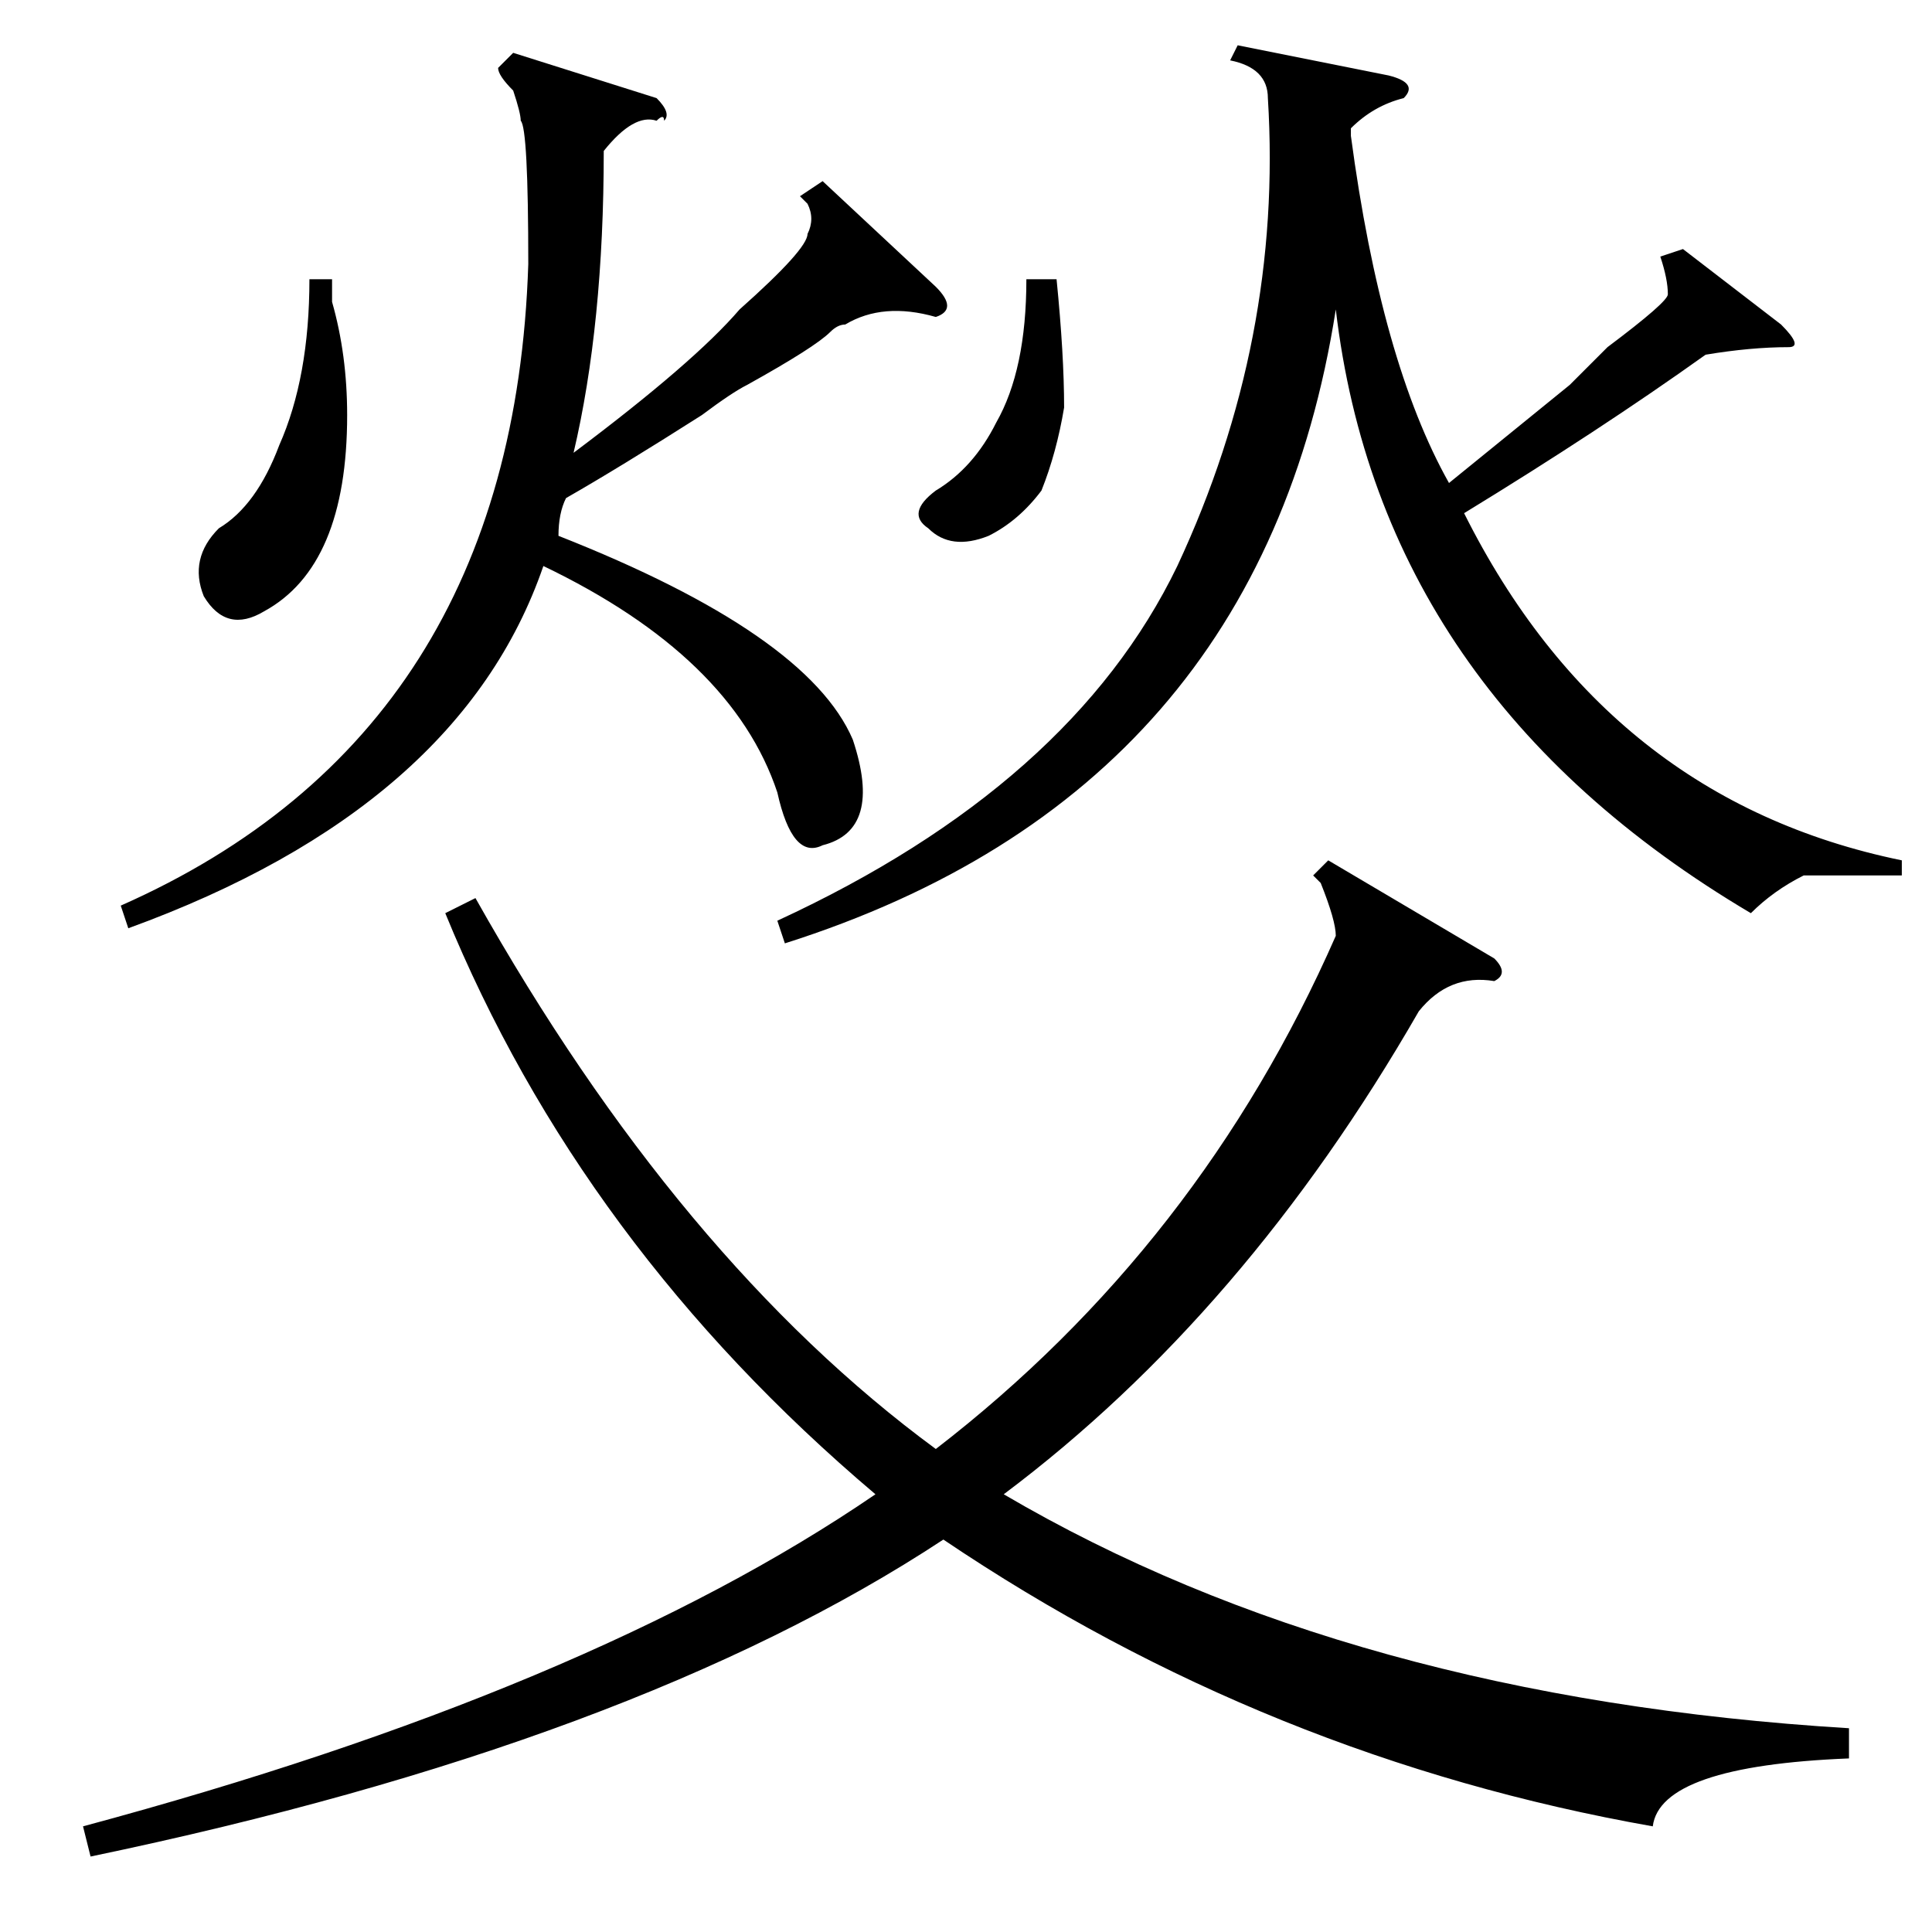 <?xml version="1.0" standalone="no"?>
<!DOCTYPE svg PUBLIC "-//W3C//DTD SVG 1.1//EN" "http://www.w3.org/Graphics/SVG/1.1/DTD/svg11.dtd" >
<svg xmlns="http://www.w3.org/2000/svg" xmlns:xlink="http://www.w3.org/1999/xlink" version="1.1" viewBox="0 -52 256 256">
  <g transform="matrix(1 0 0 -1 0 204)">
   <path fill="currentColor"
d="M198 126q-6 1 -10 -4q-23 -40 -55 -64q46 -27 112 -31v-4q-25 -1 -26 -9q-51 9 -94 38q-41 -27 -113 -42l-1 4q67 18 105 44q-39 33 -57 77l4 2q27 -48 61 -73q35 27 53 68q0 2 -2 7l-1 1l2 2l22 -13q2 -2 0 -3zM164 250l20 -4q4 -1 2 -3q-4 -1 -7 -4v-1q4 -30 13 -46
l16 13l5 5q8 6 8 7q0 2 -1 5l3 1l13 -10q3 -3 1 -3q-5 0 -11 -1q-14 -10 -32 -21q19 -38 58 -46v-2h-13q-4 -2 -7 -5q-49 29 -55 80q-10 -64 -73 -84l-1 3q39 18 53 47q14 30 12 62q0 4 -5 5zM109 232l15 -14q3 -3 0 -4q-7 2 -12 -1q-1 0 -2 -1q-2 -2 -11 -7q-2 -1 -6 -4
q-11 -7 -18 -11q-1 -2 -1 -5q33 -13 39 -27q4 -12 -4 -14q-4 -2 -6 7q-6 18 -31 30q-11 -32 -55 -48l-1 3q52 23 54 85q0 18 -1 19q0 1 -1 4q-2 2 -2 3l2 2l19 -6q2 -2 1 -3q0 1 -1 0q-3 1 -7 -4q0 -23 -4 -40q16 12 22 19q9 8 9 10q1 2 0 4q1 -1 -1 1zM44 219v-3
q2 -7 2 -15q0 -20 -11 -26q-5 -3 -8 2q-2 5 2 9q5 3 8 11q4 9 4 22h3zM136 219h4q1 -10 1 -17q-1 -6 -3 -11q-3 -4 -7 -6q-5 -2 -8 1q-3 2 1 5q5 3 8 9q4 7 4 19z" />
  </g>

</svg>
